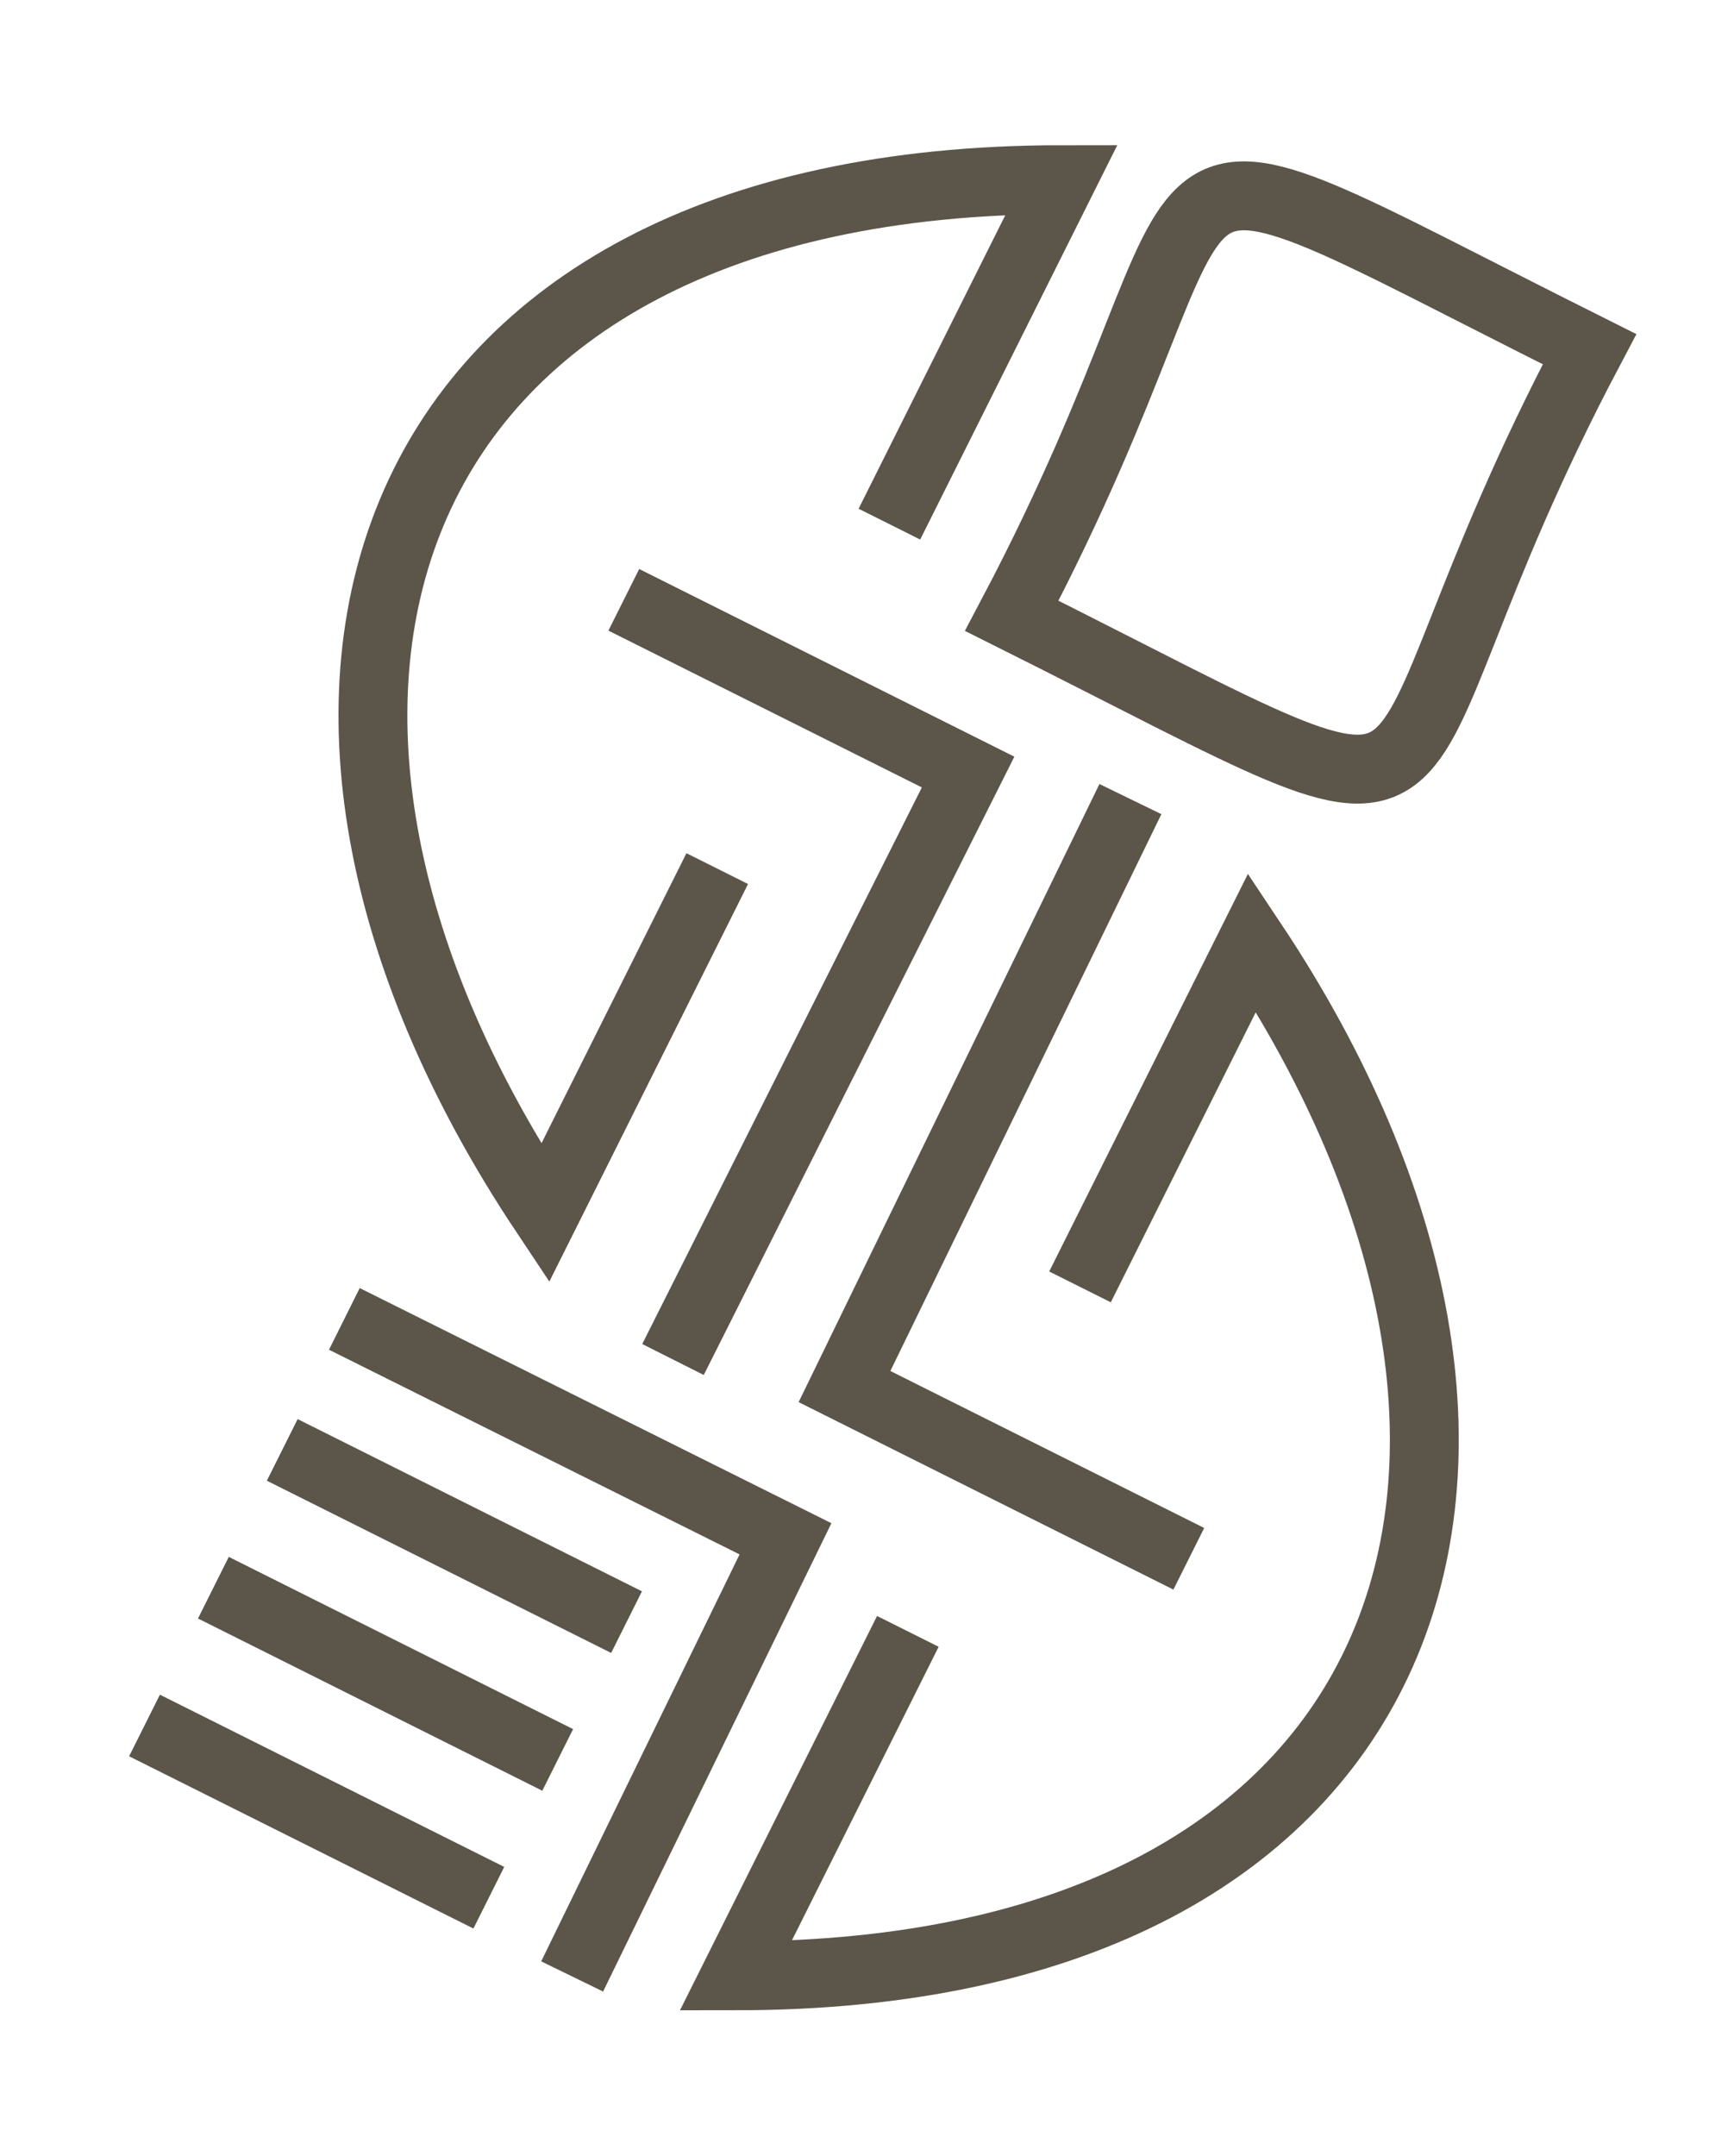 <?xml version="1.0" encoding="UTF-8" standalone="no"?>
<svg
   xmlns:dc="http://purl.org/dc/elements/1.1/"
   xmlns:cc="http://creativecommons.org/ns#"
   xmlns:rdf="http://www.w3.org/1999/02/22-rdf-syntax-ns#"
   xmlns:svg="http://www.w3.org/2000/svg"
   xmlns="http://www.w3.org/2000/svg"
   xmlns:sodipodi="http://sodipodi.sourceforge.net/DTD/sodipodi-0.dtd"
   xmlns:inkscape="http://www.inkscape.org/namespaces/inkscape"
   version="1.1"
   id="svg2"
   viewBox="0 0 50.361 62.593"
   height="17.665mm"
   width="14.213mm"
   inkscape:version="0.91 r13725"
   sodipodi:docname="logo.svg">
  <sodipodi:namedview
     pagecolor="#ffffff"
     bordercolor="#666666"
     borderopacity="1"
     objecttolerance="10"
     gridtolerance="10"
     guidetolerance="10"
     inkscape:pageopacity="0"
     inkscape:pageshadow="2"
     inkscape:window-width="1920"
     inkscape:window-height="1022"
     id="namedview4231"
     showgrid="false"
     inkscape:zoom="13.404086"
     inkscape:cx="25.180587"
     inkscape:cy="31.296427"
     inkscape:window-x="0"
     inkscape:window-y="30"
     inkscape:window-maximized="1"
     inkscape:current-layer="svg2" />
  <defs
     id="defs4">
    <filter
       id="filter4460"
       style="color-interpolation-filters:sRGB">
      <feFlood
         id="feFlood4462"
         result="flood"
         flood-color="rgb(0,0,0)"
         flood-opacity="0.498" />
      <feComposite
         id="feComposite4464"
         result="composite1"
         operator="in"
         in2="SourceGraphic"
         in="flood" />
      <feGaussianBlur
         id="feGaussianBlur4466"
         result="blur"
         stdDeviation="0.6"
         in="composite1" />
      <feOffset
         id="feOffset4468"
         result="offset"
         dy="0.4"
         dx="0.7" />
      <feComposite
         id="feComposite4470"
         result="composite2"
         operator="over"
         in2="offset"
         in="SourceGraphic" />
    </filter>
  </defs>
  <g
     transform="translate(-580.23,-547.348)"
     id="layer1"
     style="stroke:#524b3e;stroke-opacity:0.941">
    <g
       transform="translate(6.061,-4.798)"
       style="stroke:#524b3e;stroke-opacity:0.941"
       id="g4245">
      <path
         style="fill:none;fill-rule:evenodd;stroke:#524b3e;stroke-width:2;stroke-linecap:butt;stroke-linejoin:miter;stroke-miterlimit:4;stroke-dasharray:none;stroke-opacity:0.941"
         d="m 600,567.362 5,-10 c -20,0 -25,15 -15,30 l 5,-10"
         id="path4152" />
      <path
         style="fill:none;fill-rule:evenodd;stroke:#524b3e;stroke-width:2;stroke-linecap:butt;stroke-linejoin:miter;stroke-miterlimit:4;stroke-dasharray:none;stroke-opacity:0.941"
         d="m 592.286,569.559 10,5 -8.571,17.054"
         id="path4154" />
      <path
         style="fill:none;fill-rule:evenodd;stroke:#524b3e;stroke-width:2;stroke-linecap:butt;stroke-linejoin:miter;stroke-miterlimit:4;stroke-dasharray:none;stroke-opacity:0.941"
         d="m 603.554,570.023 c 7.353,-13.916 2.119,-15.07 16.78,-7.74 -7.353,13.916 -2.119,15.07 -16.78,7.74 z"
         id="path4156" />
      <path
         style="fill:none;fill-rule:evenodd;stroke:#524b3e;stroke-width:2;stroke-linecap:butt;stroke-linejoin:miter;stroke-miterlimit:4;stroke-dasharray:none;stroke-opacity:0.941"
         d="m 600.536,599.505 -5,10 c 20,0 25,-15 15,-30 l -5,10"
         id="path4152-3" />
      <path
         style="fill:none;fill-rule:evenodd;stroke:#524b3e;stroke-width:2;stroke-linecap:butt;stroke-linejoin:miter;stroke-miterlimit:4;stroke-dasharray:none;stroke-opacity:0.941"
         d="m 608.696,597.398 -10,-5 8.304,-17.054"
         id="path4154-6" />
      <path
         style="fill:none;fill-rule:evenodd;stroke:#524b3e;stroke-width:2;stroke-linecap:butt;stroke-linejoin:miter;stroke-miterlimit:4;stroke-dasharray:none;stroke-opacity:0.941"
         d="m 584.17,590.434 12.812,6.384 -6.196,12.705"
         id="path4203" />
      <path
         style="fill:none;fill-rule:evenodd;stroke:#524b3e;stroke-width:2;stroke-linecap:butt;stroke-linejoin:miter;stroke-miterlimit:4;stroke-dasharray:none;stroke-opacity:0.941"
         d="m 592.366,599.237 -10,-5"
         id="path4207" />
      <path
         style="fill:none;fill-rule:evenodd;stroke:#524b3e;stroke-width:2;stroke-linecap:butt;stroke-linejoin:miter;stroke-miterlimit:4;stroke-dasharray:none;stroke-opacity:0.941"
         d="m 590.366,603.237 -10,-5"
         id="path4207-7" />
      <path
         style="fill:none;fill-rule:evenodd;stroke:#524b3e;stroke-width:2;stroke-linecap:butt;stroke-linejoin:miter;stroke-miterlimit:4;stroke-dasharray:none;stroke-opacity:0.941"
         d="m 588.366,607.237 -10,-5"
         id="path4207-7-3" />
    </g>
  </g>
</svg>
